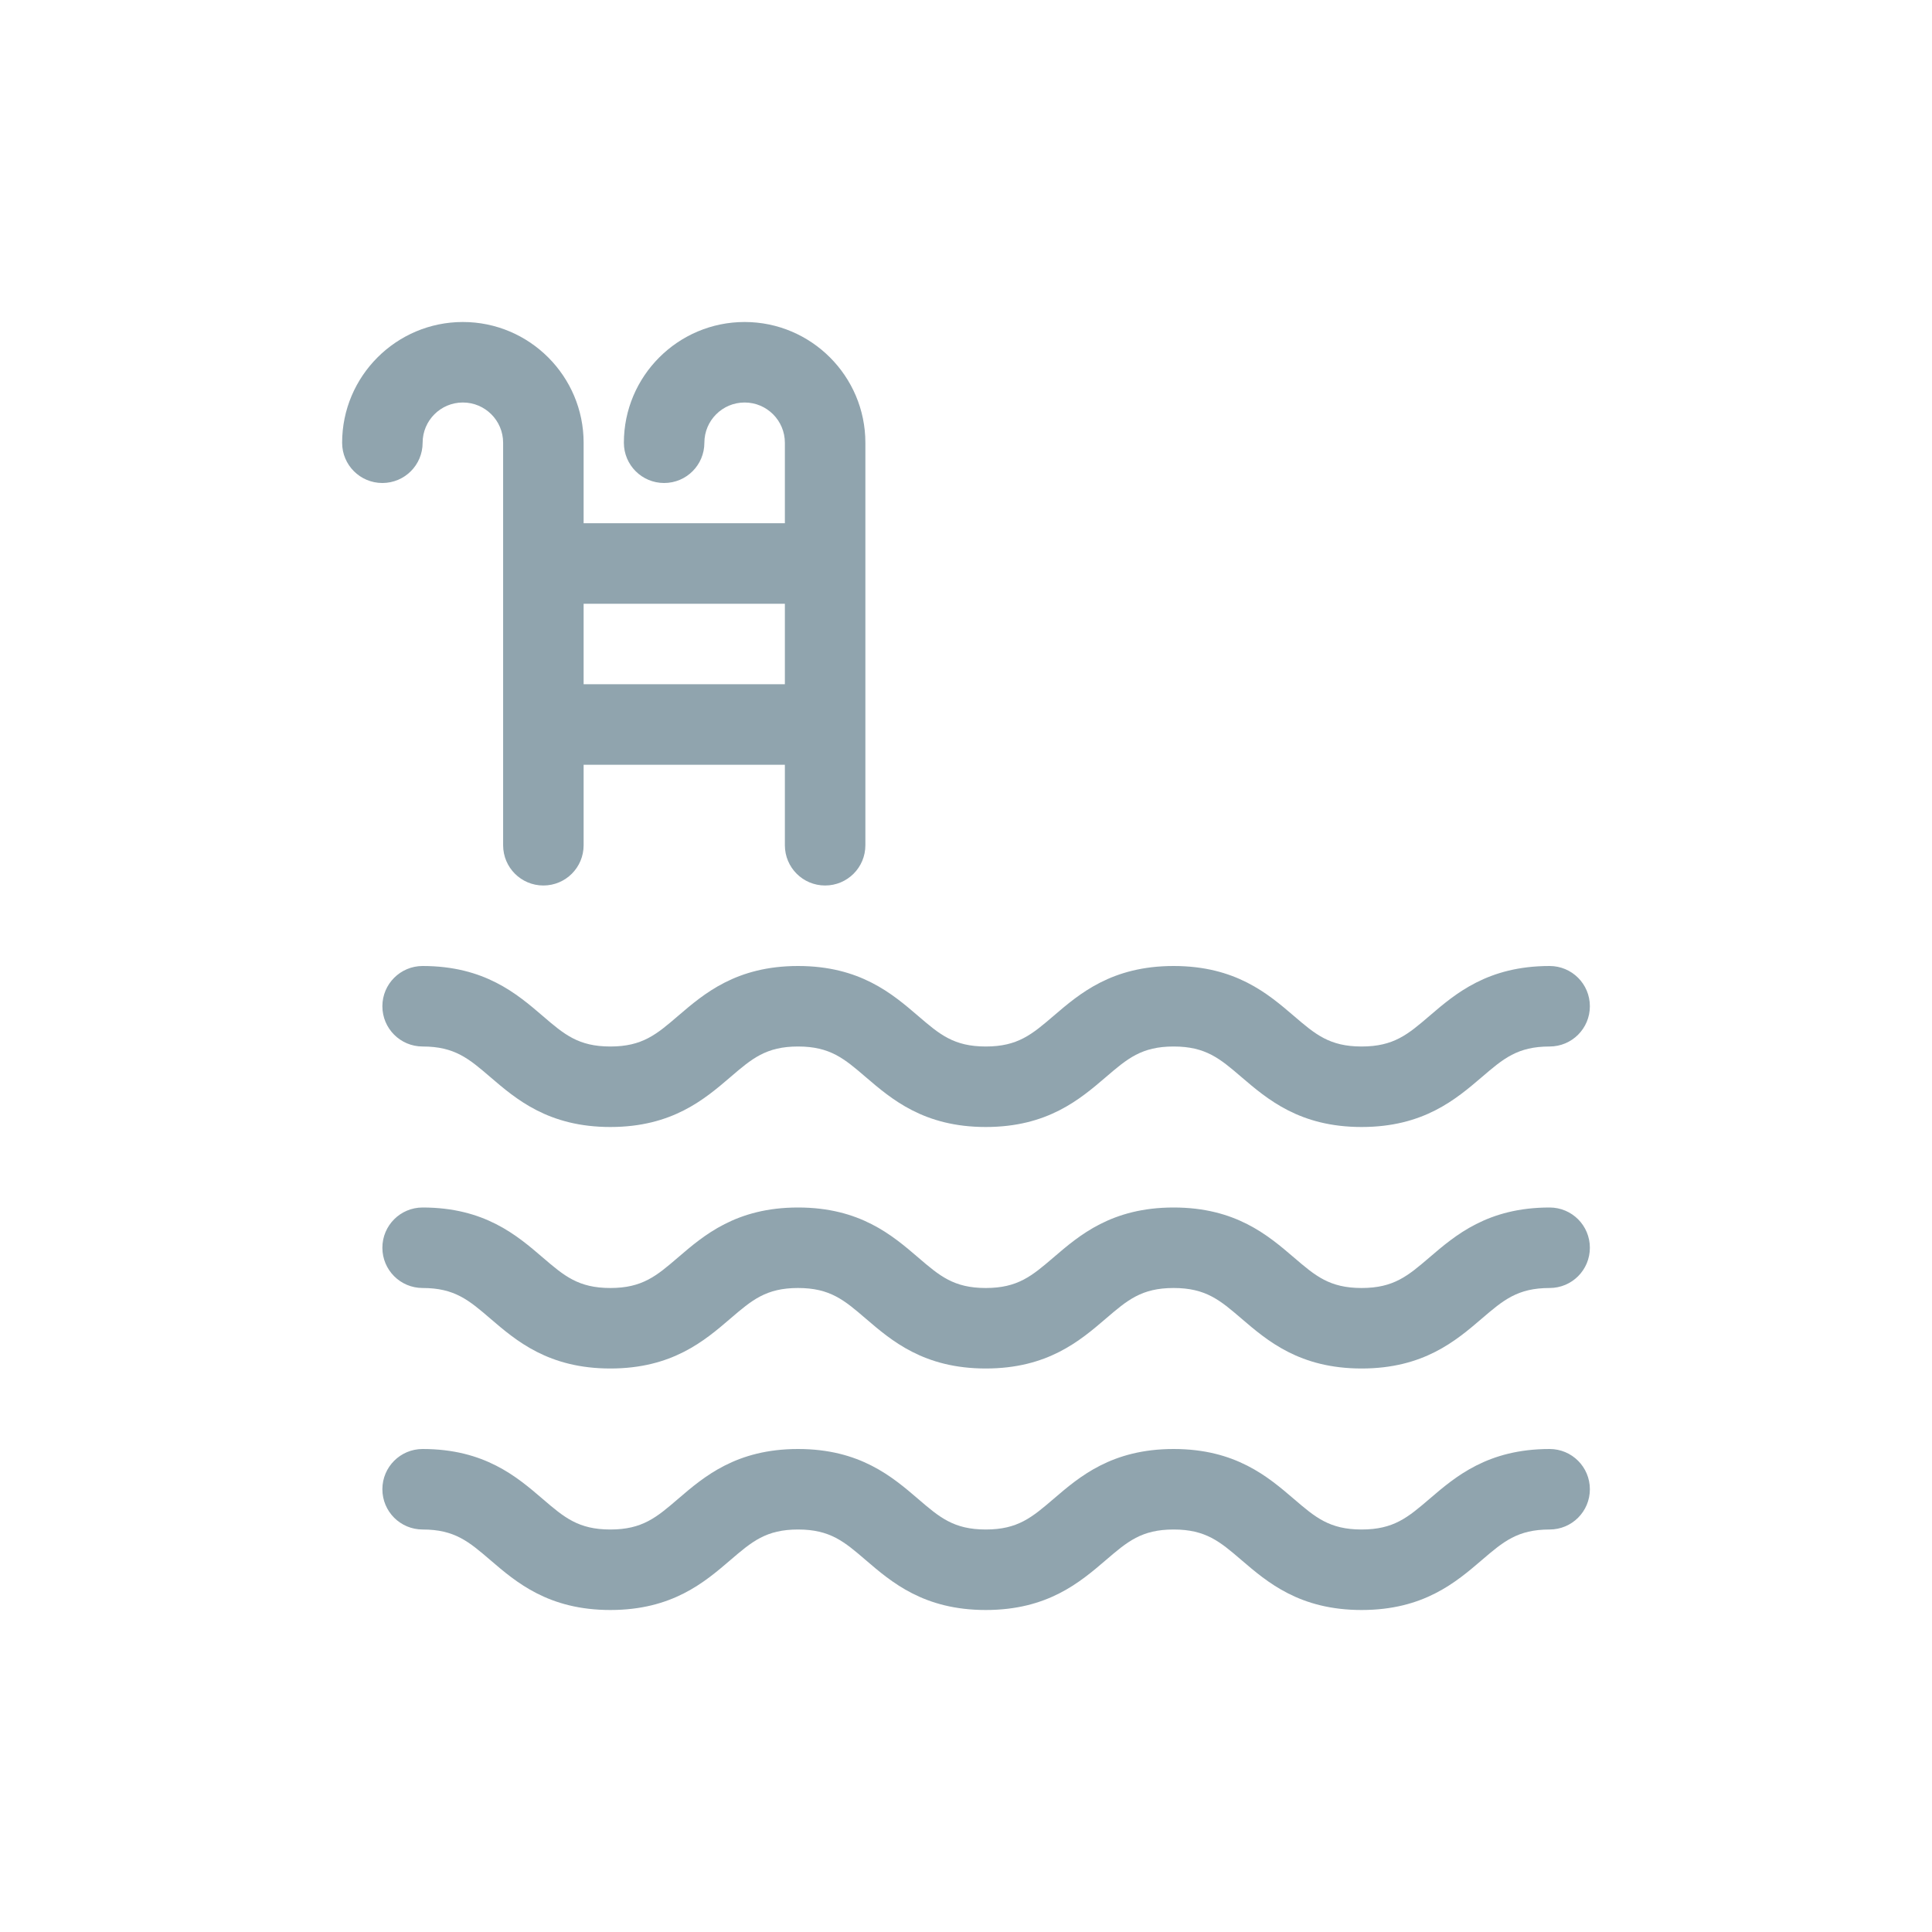 <svg xmlns="http://www.w3.org/2000/svg" width="48" height="48" viewBox="0 0 48 48">
  <path fill="#90A4AE" fill-rule="evenodd" d="M14.5,17 L19.5,17 L19.5,15 L14.5,15 L14.5,17 Z M10.5,11 C10.5,11.553 10.053,12 9.5,12 C8.947,12 8.5,11.553 8.5,11 C8.5,9.346 9.845,8 11.5,8 C13.154,8 14.5,9.346 14.5,11 L14.5,13 L19.5,13 L19.5,11 C19.5,10.448 19.052,10 18.5,10 C17.948,10 17.5,10.448 17.5,11 C17.5,11.553 17.053,12 16.5,12 C15.947,12 15.5,11.553 15.5,11 C15.5,9.346 16.845,8 18.5,8 C20.154,8 21.5,9.346 21.5,11 L21.5,21 C21.5,21.553 21.053,22 20.5,22 C19.947,22 19.5,21.553 19.5,21 L19.5,19 L14.5,19 L14.5,21 C14.5,21.553 14.053,22 13.5,22 C12.947,22 12.5,21.553 12.5,21 L12.5,11 C12.5,10.448 12.052,10 11.5,10 C10.948,10 10.5,10.448 10.5,11 Z M16.845,25.241 C17.49,24.688 18.292,24 19.827,24 C21.364,24 22.166,24.688 22.811,25.241 C23.343,25.698 23.696,26 24.491,26 C25.288,26 25.64,25.698 26.174,25.241 C26.819,24.688 27.621,24 29.158,24 C30.697,24 31.499,24.687 32.145,25.24 C32.679,25.698 33.032,26 33.829,26 C34.628,26 34.981,25.698 35.515,25.24 C36.16,24.687 36.963,24 38.5,24 C39.053,24 39.5,24.447 39.5,25 C39.5,25.553 39.053,26 38.5,26 C37.702,26 37.35,26.302 36.816,26.76 C36.17,27.312 35.367,28 33.829,28 C32.292,28 31.49,27.312 30.844,26.76 C30.31,26.302 29.957,26 29.158,26 C28.362,26 28.009,26.302 27.475,26.76 C26.83,27.312 26.028,28 24.491,28 C22.955,28 22.153,27.311 21.508,26.759 C20.976,26.302 20.623,26 19.827,26 C19.033,26 18.68,26.302 18.148,26.759 C17.503,27.311 16.7,28 15.164,28 C13.628,28 12.825,27.311 12.181,26.759 C11.649,26.302 11.296,26 10.5,26 C9.948,26 9.5,25.553 9.5,25 C9.5,24.447 9.948,24 10.5,24 C12.036,24 12.839,24.688 13.484,25.241 C14.016,25.698 14.368,26 15.164,26 C15.96,26 16.313,25.698 16.845,25.241 Z M38.5,30 C39.053,30 39.5,30.447 39.5,31 C39.5,31.553 39.053,32 38.5,32 C37.702,32 37.35,32.302 36.815,32.76 C36.17,33.313 35.367,34 33.829,34 C32.292,34 31.489,33.313 30.844,32.76 C30.31,32.302 29.957,32 29.158,32 C28.361,32 28.009,32.302 27.475,32.76 C26.83,33.313 26.027,34 24.491,34 C22.955,34 22.152,33.312 21.508,32.759 C20.976,32.302 20.623,32 19.827,32 C19.032,32 18.68,32.302 18.147,32.759 C17.503,33.312 16.7,34 15.164,34 C13.628,34 12.825,33.312 12.181,32.759 C11.648,32.302 11.296,32 10.5,32 C9.947,32 9.5,31.553 9.5,31 C9.5,30.447 9.947,30 10.5,30 C12.036,30 12.839,30.688 13.483,31.241 C14.016,31.698 14.368,32 15.164,32 C15.96,32 16.313,31.698 16.845,31.241 C17.489,30.688 18.292,30 19.827,30 C21.363,30 22.166,30.688 22.811,31.241 C23.343,31.698 23.695,32 24.491,32 C25.288,32 25.64,31.698 26.174,31.241 C26.818,30.688 27.621,30 29.158,30 C30.696,30 31.499,30.687 32.145,31.24 C32.679,31.698 33.031,32 33.829,32 C34.628,32 34.98,31.698 35.515,31.24 C36.16,30.687 36.963,30 38.5,30 Z M38.5,36 C39.053,36 39.5,36.447 39.5,37 C39.5,37.553 39.053,38 38.5,38 C37.702,38 37.35,38.302 36.815,38.76 C36.17,39.313 35.367,40 33.829,40 C32.292,40 31.489,39.313 30.844,38.76 C30.31,38.302 29.957,38 29.158,38 C28.361,38 28.009,38.302 27.475,38.76 C26.83,39.313 26.027,40 24.491,40 C22.955,40 22.152,39.312 21.508,38.759 C20.976,38.302 20.623,38 19.827,38 C19.032,38 18.68,38.302 18.147,38.759 C17.503,39.312 16.7,40 15.164,40 C13.628,40 12.825,39.312 12.181,38.759 C11.648,38.302 11.296,38 10.5,38 C9.947,38 9.5,37.553 9.5,37 C9.5,36.447 9.947,36 10.5,36 C12.036,36 12.839,36.688 13.483,37.241 C14.016,37.698 14.368,38 15.164,38 C15.96,38 16.313,37.698 16.845,37.241 C17.489,36.688 18.292,36 19.827,36 C21.363,36 22.166,36.688 22.811,37.241 C23.343,37.698 23.695,38 24.491,38 C25.288,38 25.64,37.698 26.174,37.241 C26.818,36.688 27.621,36 29.158,36 C30.696,36 31.499,36.687 32.145,37.24 C32.679,37.698 33.031,38 33.829,38 C34.628,38 34.98,37.698 35.515,37.24 C36.16,36.687 36.963,36 38.5,36 Z"/>
</svg>
